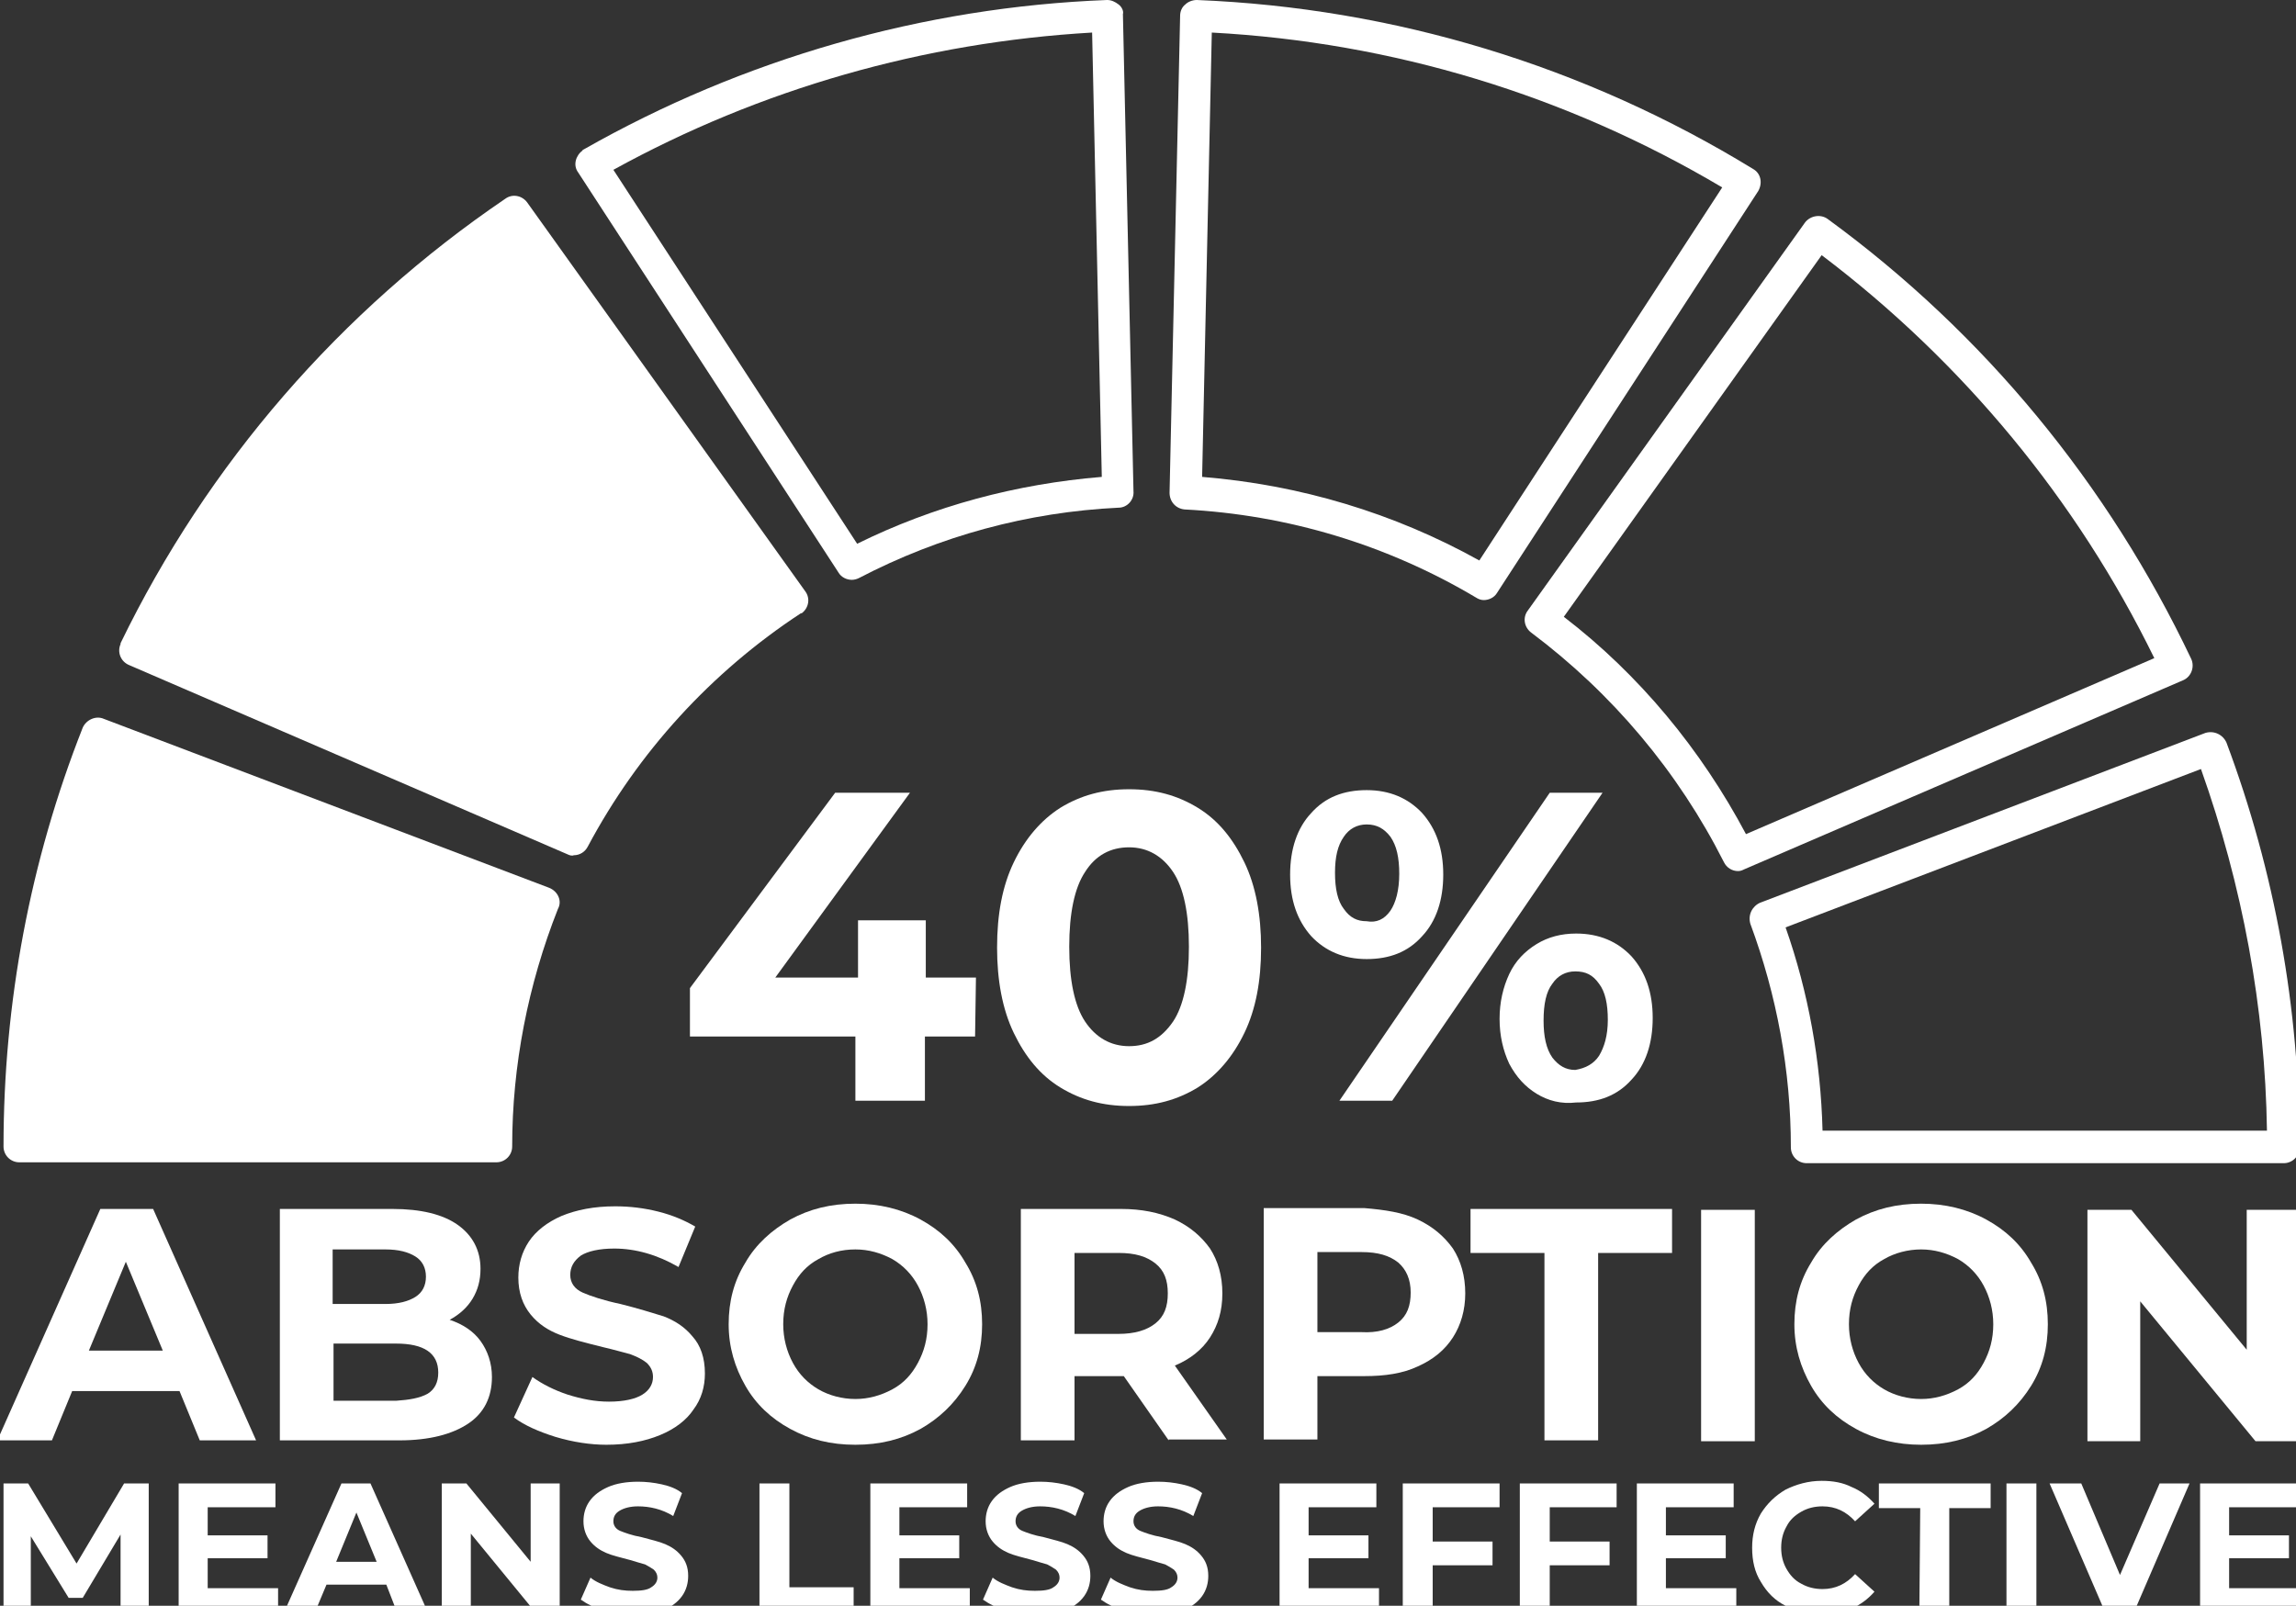 <?xml version="1.0" encoding="utf-8"?>
<!-- Generator: Adobe Illustrator 23.1.0, SVG Export Plug-In . SVG Version: 6.00 Build 0)  -->
<svg version="1.1" id="Layer_1" xmlns="http://www.w3.org/2000/svg" xmlns:xlink="http://www.w3.org/1999/xlink" x="0px" y="0px"
	 viewBox="0 0 260.9 182.5" style="enable-background:new 0 0 260.9 182.5;" xml:space="preserve">
<rect x="0" y="0" width="260.9" height="182.5" fill="#333333" stroke="none"/>
<style type="text/css">
	.st0{fill:#FFFFFF;}
	.st1{enable-background:new    ;}
</style>
<g>
	<path class="st0" d="M199.8,21.7c0.5-0.9,0.3-2-0.6-2.5C180.1,7.5,158.4,0.9,136,0c-0.5,0-1,0.2-1.3,0.5c-0.4,0.3-0.6,0.8-0.6,1.3
		L132.9,56c0,1,0.7,1.8,1.7,1.9c11.7,0.6,23,4,33.1,10c0.3,0.2,0.6,0.3,0.9,0.3c0.6,0,1.2-0.3,1.5-0.8L199.8,21.7L199.8,21.7z
		 M168.1,63.7c-9.7-5.4-20.4-8.6-31.5-9.5l1.1-50.5c20.5,1.1,40.3,7.1,58,17.6L168.1,63.7z"/>
	<path class="st0" d="M248.1,77.3c0.9-0.4,1.3-1.5,0.9-2.4c-9.4-19.8-23.5-37-41.3-50l0,0c-0.8-0.6-2-0.4-2.6,0.4l-31.5,44.1
		c-0.6,0.8-0.4,1.9,0.4,2.5c9.2,6.9,16.7,15.8,21.9,26.1c0.3,0.6,0.9,1,1.6,1c0.3,0,0.5-0.1,0.7-0.2L248.1,77.3L248.1,77.3z
		 M198.4,94.8c-5.1-9.6-12.1-18.1-20.7-24.7L207,29c16,12.1,29,27.8,37.8,45.8L198.4,94.8z"/>
	<path class="st0" d="M127.1,0.5c-0.4-0.3-0.8-0.5-1.3-0.5c-20.9,0.8-41.4,6.7-59.5,17c0,0-0.1,0-0.1,0.1c-0.8,0.6-1.1,1.7-0.5,2.5
		l29.6,45.5c0.3,0.5,0.9,0.8,1.5,0.8c0.3,0,0.6-0.1,0.8-0.2c9.2-4.8,19.2-7.5,29.5-8c1,0,1.8-0.9,1.7-1.9l-1.2-54.2
		C127.7,1.3,127.5,0.8,127.1,0.5z M97.4,61.8L69.7,19.3C86.4,10.1,105,4.8,124.1,3.7l1.1,50.5C115.5,55,106.1,57.5,97.4,61.8z"/>
	<path class="st0" d="M253,84.4c-0.4-0.9-1.4-1.4-2.4-1.1L200,102.6c-0.9,0.4-1.4,1.4-1.1,2.4c3,8.1,4.6,16.7,4.6,25.4l0,0
		c0,1,0.8,1.8,1.8,1.8h54.2l0,0c1,0,1.8-0.8,1.8-1.8C261.3,114.6,258.5,99.1,253,84.4z M207.1,128.5c-0.2-7.9-1.6-15.7-4.2-23.1
		l47.2-18c4.7,13.2,7.3,27.1,7.5,41.1H207.1z"/>
	<path class="st0" d="M62.4,100.9L11.8,81.7c-0.9-0.4-2,0.1-2.4,1c-6,15.2-9,31.3-9,47.6c0,1,0.8,1.8,1.8,1.8h54.2l0,0
		c1,0,1.8-0.8,1.8-1.8c0-9.2,1.8-18.4,5.2-27l0,0C63.9,102.4,63.4,101.3,62.4,100.9z"/>
	<path class="st0" d="M59.9,23c-0.6-0.8-1.7-1-2.5-0.4C38.7,35.3,23.6,52.7,13.7,73.1v0.1c-0.4,0.9,0,2,1,2.4l49.8,21.5
		c0.2,0.1,0.5,0.2,0.7,0.1c0.7,0,1.3-0.4,1.6-1c5.7-10.7,14-19.8,24.2-26.5c0,0,0,0,0.1,0c0.8-0.6,1-1.7,0.4-2.5L59.9,23z"/>
</g>
<g class="st1">
	<path class="st0" d="M110.8,117.8h-5.7v7.3h-7.9v-7.3H78.4v-5.5l16.5-22.2h8.5l-15.3,21h9.4v-6.5h7.7v6.5h5.7L110.8,117.8
		L110.8,117.8z"/>
	<path class="st0" d="M120.5,123.6c-2.3-1.4-4-3.5-5.3-6.2s-1.9-6-1.9-9.7c0-3.8,0.6-7,1.9-9.7s3.1-4.8,5.3-6.2
		c2.3-1.4,4.8-2.1,7.8-2.1s5.5,0.7,7.8,2.1s4,3.5,5.3,6.2s1.9,6,1.9,9.7c0,3.8-0.6,7-1.9,9.7c-1.3,2.7-3.1,4.8-5.3,6.2
		c-2.3,1.4-4.8,2.1-7.8,2.1S122.8,125,120.5,123.6z M133.3,116.1c1.2-1.8,1.8-4.7,1.8-8.5s-0.6-6.7-1.8-8.5s-2.9-2.8-5-2.8
		c-2.1,0-3.8,0.9-5,2.8c-1.2,1.8-1.8,4.7-1.8,8.5s0.6,6.7,1.8,8.5c1.2,1.8,2.9,2.8,5,2.8C130.4,118.9,132,118,133.3,116.1z"/>
	<path class="st0" d="M149,106.4c-1.6-1.8-2.4-4.1-2.4-7s0.8-5.3,2.4-7c1.6-1.8,3.7-2.6,6.3-2.6s4.7,0.9,6.3,2.6
		c1.6,1.8,2.4,4.1,2.4,7s-0.8,5.3-2.4,7c-1.6,1.8-3.7,2.6-6.3,2.6S150.6,108.1,149,106.4z M158,103.5c0.6-0.9,1-2.3,1-4.2
		c0-1.8-0.3-3.2-1-4.2c-0.7-0.9-1.5-1.4-2.7-1.4c-1.1,0-2,0.5-2.6,1.4c-0.7,1-1,2.3-1,4.1s0.3,3.2,1,4.1c0.7,1,1.5,1.4,2.6,1.4
		C156.4,104.9,157.3,104.5,158,103.5z M176.1,90.1h6l-23.9,35h-6L176.1,90.1z M174.6,124.3c-1.3-0.8-2.3-1.9-3.1-3.4
		c-0.7-1.5-1.1-3.2-1.1-5.1s0.4-3.6,1.1-5.1s1.8-2.6,3.1-3.4s2.8-1.2,4.5-1.2c2.6,0,4.7,0.9,6.3,2.6c1.6,1.8,2.4,4.1,2.4,7
		s-0.8,5.3-2.4,7c-1.6,1.8-3.7,2.6-6.3,2.6C177.4,125.5,175.9,125.1,174.6,124.3z M181.7,120c0.6-1,1-2.3,1-4.1s-0.3-3.2-1-4.1
		c-0.7-1-1.5-1.4-2.7-1.4c-1.1,0-2,0.5-2.6,1.4c-0.7,0.9-1,2.3-1,4.2c0,1.8,0.3,3.2,1,4.2c0.7,0.9,1.5,1.4,2.6,1.4
		C180.2,121.4,181.1,120.9,181.7,120z"/>
</g>
<g class="st1">
	<path class="st0" d="M13.7,183.2v-8.8l-4.3,7.2H7.8l-4.3-7v8.6H0.4v-14.6h2.8l5.5,9.1l5.4-9.1h2.8v14.6H13.7z"/>
	<path class="st0" d="M31.6,180.5v2.7H20.3v-14.6h11v2.7h-7.7v3.2h6.8v2.6h-6.8v3.4L31.6,180.5L31.6,180.5z"/>
	<path class="st0" d="M43.9,180.1h-6.8l-1.3,3.1h-3.5l6.5-14.6h3.3l6.5,14.6h-3.5L43.9,180.1z M42.8,177.5l-2.3-5.6l-2.3,5.6H42.8z"
		/>
	<path class="st0" d="M63.6,168.6v14.6h-2.8l-7.3-8.9v8.9h-3.3v-14.6H53l7.3,8.9v-8.9H63.6z"/>
	<path class="st0" d="M68.6,183c-1.1-0.3-1.9-0.7-2.6-1.2l1.1-2.5c0.6,0.5,1.4,0.8,2.2,1.1c0.9,0.3,1.7,0.4,2.6,0.4
		c1,0,1.7-0.1,2.1-0.4c0.5-0.3,0.7-0.7,0.7-1.1c0-0.3-0.1-0.6-0.4-0.9c-0.3-0.2-0.6-0.4-1-0.6c-0.4-0.1-1-0.3-1.7-0.5
		c-1.1-0.3-2-0.5-2.7-0.8s-1.3-0.7-1.8-1.3s-0.8-1.4-0.8-2.3c0-0.8,0.2-1.6,0.7-2.3s1.2-1.2,2.1-1.6c0.9-0.4,2.1-0.6,3.4-0.6
		c0.9,0,1.8,0.1,2.7,0.3c0.9,0.2,1.7,0.5,2.3,1l-1,2.6c-1.3-0.8-2.7-1.1-4-1.1c-0.9,0-1.6,0.2-2.1,0.5s-0.7,0.7-0.7,1.2
		s0.3,0.9,0.8,1.1s1.3,0.5,2.4,0.7c1.1,0.3,2,0.5,2.7,0.8s1.3,0.7,1.8,1.3s0.8,1.3,0.8,2.3c0,0.8-0.2,1.6-0.7,2.3s-1.2,1.2-2.1,1.6
		c-0.9,0.4-2.1,0.6-3.4,0.6C70.8,183.5,69.6,183.3,68.6,183z"/>
	<path class="st0" d="M86.3,168.6h3.4v11.8H97v2.8H86.3V168.6z"/>
	<path class="st0" d="M110.2,180.5v2.7H98.9v-14.6h11v2.7h-7.7v3.2h6.8v2.6h-6.8v3.4L110.2,180.5L110.2,180.5z"/>
	<path class="st0" d="M114.3,183c-1.1-0.3-1.9-0.7-2.6-1.2l1.1-2.5c0.6,0.5,1.4,0.8,2.2,1.1c0.9,0.3,1.7,0.4,2.6,0.4
		c1,0,1.7-0.1,2.1-0.4c0.5-0.3,0.7-0.7,0.7-1.1c0-0.3-0.1-0.6-0.4-0.9c-0.3-0.2-0.6-0.4-1-0.6c-0.4-0.1-1-0.3-1.7-0.5
		c-1.1-0.3-2-0.5-2.7-0.8s-1.3-0.7-1.8-1.3s-0.8-1.4-0.8-2.3c0-0.8,0.2-1.6,0.7-2.3s1.2-1.2,2.1-1.6c0.9-0.4,2.1-0.6,3.4-0.6
		c0.9,0,1.8,0.1,2.7,0.3c0.9,0.2,1.7,0.5,2.3,1l-1,2.6c-1.3-0.8-2.7-1.1-4-1.1c-0.9,0-1.6,0.2-2.1,0.5s-0.7,0.7-0.7,1.2
		s0.3,0.9,0.8,1.1s1.3,0.5,2.4,0.7c1.1,0.3,2,0.5,2.7,0.8s1.3,0.7,1.8,1.3s0.8,1.3,0.8,2.3c0,0.8-0.2,1.6-0.7,2.3s-1.2,1.2-2.1,1.6
		c-0.9,0.4-2.1,0.6-3.4,0.6C116.5,183.5,115.4,183.3,114.3,183z"/>
	<path class="st0" d="M127.7,183c-1.1-0.3-1.9-0.7-2.6-1.2l1.1-2.5c0.6,0.5,1.4,0.8,2.2,1.1c0.9,0.3,1.7,0.4,2.6,0.4
		c1,0,1.7-0.1,2.1-0.4c0.5-0.3,0.7-0.7,0.7-1.1c0-0.3-0.1-0.6-0.4-0.9c-0.3-0.2-0.6-0.4-1-0.6c-0.4-0.1-1-0.3-1.7-0.5
		c-1.1-0.3-2-0.5-2.7-0.8s-1.3-0.7-1.8-1.3s-0.8-1.4-0.8-2.3c0-0.8,0.2-1.6,0.7-2.3s1.2-1.2,2.1-1.6c0.9-0.4,2.1-0.6,3.4-0.6
		c0.9,0,1.8,0.1,2.7,0.3s1.7,0.5,2.3,1l-1,2.6c-1.3-0.8-2.7-1.1-4-1.1c-0.9,0-1.6,0.2-2.1,0.5s-0.7,0.7-0.7,1.2s0.3,0.9,0.8,1.1
		c0.5,0.2,1.3,0.5,2.4,0.7c1.1,0.3,2,0.5,2.7,0.8s1.3,0.7,1.8,1.3s0.8,1.3,0.8,2.3c0,0.8-0.2,1.6-0.7,2.3s-1.2,1.2-2.1,1.6
		c-0.9,0.4-2.1,0.6-3.4,0.6C129.8,183.5,128.7,183.3,127.7,183z"/>
	<path class="st0" d="M156.7,180.5v2.7h-11.3v-14.6h11v2.7h-7.7v3.2h6.8v2.6h-6.8v3.4L156.7,180.5L156.7,180.5z"/>
	<path class="st0" d="M162.8,171.3v3.9h6.8v2.7h-6.8v5.3h-3.4v-14.6h11v2.7L162.8,171.3L162.8,171.3z"/>
	<path class="st0" d="M176.1,171.3v3.9h6.8v2.7h-6.8v5.3h-3.4v-14.6h11v2.7L176.1,171.3L176.1,171.3z"/>
	<path class="st0" d="M197.3,180.5v2.7H186v-14.6h11v2.7h-7.7v3.2h6.8v2.6h-6.8v3.4L197.3,180.5L197.3,180.5z"/>
	<path class="st0" d="M202.9,182.5c-1.2-0.6-2.1-1.5-2.8-2.7c-0.7-1.1-1-2.4-1-3.9c0-1.4,0.3-2.7,1-3.9c0.7-1.1,1.6-2,2.8-2.7
		c1.2-0.6,2.6-1,4.1-1c1.3,0,2.4,0.2,3.4,0.7c1,0.4,1.9,1.1,2.6,1.9l-2.2,2c-1-1.1-2.2-1.7-3.7-1.7c-0.9,0-1.7,0.2-2.4,0.6
		c-0.7,0.4-1.3,0.9-1.7,1.7c-0.4,0.7-0.6,1.5-0.6,2.4s0.2,1.7,0.6,2.4c0.4,0.7,0.9,1.3,1.7,1.7c0.7,0.4,1.5,0.6,2.4,0.6
		c1.5,0,2.7-0.6,3.7-1.7l2.2,2c-0.7,0.8-1.6,1.5-2.6,1.9s-2.2,0.7-3.4,0.7C205.5,183.5,204.1,183.1,202.9,182.5z"/>
	<path class="st0" d="M218.2,171.4h-4.7v-2.8h12.7v2.8h-4.7v11.8h-3.4L218.2,171.4L218.2,171.4z"/>
	<path class="st0" d="M228,168.6h3.4v14.6H228V168.6z"/>
	<path class="st0" d="M248.8,168.6l-6.3,14.6h-3.3l-6.3-14.6h3.6l4.4,10.4l4.5-10.4H248.8z"/>
	<path class="st0" d="M261.3,180.5v2.7H250v-14.6h11v2.7h-7.7v3.2h6.8v2.6h-6.8v3.4L261.3,180.5L261.3,180.5z"/>
</g>
<g class="st1">
	<path class="st0" d="M20.4,158.1H8.2l-2.3,5.6h-6.2l11.7-26.3h6l11.7,26.3h-6.4L20.4,158.1z M18.5,153.5l-4.2-10.1l-4.2,10.1H18.5z
		"/>
	<path class="st0" d="M54.6,152.4c0.8,1.1,1.3,2.5,1.3,4.1c0,2.3-0.9,4.1-2.7,5.3s-4.4,1.9-7.8,1.9H31.8v-26.3h12.8
		c3.2,0,5.7,0.6,7.4,1.8s2.6,2.9,2.6,5c0,1.3-0.3,2.4-0.9,3.4c-0.6,1-1.5,1.8-2.6,2.4C52.6,150.5,53.8,151.3,54.6,152.4z M37.8,142
		v6.2h6c1.5,0,2.6-0.3,3.4-0.8c0.8-0.5,1.2-1.3,1.2-2.3s-0.4-1.8-1.2-2.3s-1.9-0.8-3.4-0.8L37.8,142L37.8,142z M48.6,158.4
		c0.8-0.5,1.2-1.3,1.2-2.4c0-2.2-1.6-3.3-4.8-3.3h-7.1v6.5H45C46.5,159.1,47.7,158.9,48.6,158.4z"/>
	<path class="st0" d="M63.1,163.3c-1.9-0.6-3.5-1.3-4.7-2.2l2.1-4.6c1.1,0.8,2.5,1.5,4,2c1.6,0.5,3.1,0.8,4.7,0.8
		c1.7,0,3-0.3,3.8-0.8s1.2-1.2,1.2-2c0-0.6-0.2-1.1-0.7-1.6c-0.5-0.4-1.1-0.7-1.9-1c-0.8-0.2-1.8-0.5-3.1-0.8
		c-2-0.5-3.6-0.9-4.9-1.4c-1.3-0.5-2.4-1.2-3.3-2.3s-1.4-2.5-1.4-4.2c0-1.5,0.4-2.9,1.2-4.1c0.8-1.2,2.1-2.2,3.7-2.9
		c1.7-0.7,3.7-1.1,6.1-1.1c1.7,0,3.3,0.2,4.9,0.6c1.6,0.4,3,1,4.2,1.7l-1.9,4.6c-2.4-1.4-4.9-2.1-7.3-2.1c-1.7,0-3,0.3-3.8,0.8
		c-0.8,0.6-1.2,1.3-1.2,2.2s0.5,1.6,1.4,2s2.4,0.9,4.3,1.3c2,0.5,3.6,1,4.9,1.4c1.3,0.5,2.4,1.2,3.3,2.3c0.9,1,1.4,2.4,1.4,4.2
		c0,1.5-0.4,2.9-1.3,4.1c-0.8,1.2-2.1,2.2-3.8,2.9c-1.7,0.7-3.7,1.1-6.1,1.1C67.1,164.2,65.1,163.9,63.1,163.3z"/>
	<path class="st0" d="M89.8,162.4c-2.2-1.2-3.9-2.8-5.1-4.9c-1.2-2.1-1.9-4.4-1.9-7s0.6-4.9,1.9-7c1.2-2.1,3-3.7,5.1-4.9
		c2.2-1.2,4.6-1.8,7.4-1.8c2.7,0,5.2,0.6,7.4,1.8c2.2,1.2,3.9,2.8,5.1,4.9c1.3,2.1,1.9,4.4,1.9,7s-0.6,4.9-1.9,7s-3,3.7-5.1,4.9
		c-2.2,1.2-4.6,1.8-7.4,1.8S92,163.6,89.8,162.4z M101.4,157.9c1.3-0.7,2.2-1.7,2.9-3c0.7-1.3,1.1-2.7,1.1-4.4
		c0-1.6-0.4-3.1-1.1-4.4c-0.7-1.3-1.7-2.3-2.9-3c-1.3-0.7-2.7-1.1-4.2-1.1c-1.6,0-3,0.4-4.2,1.1c-1.3,0.7-2.2,1.7-2.9,3
		c-0.7,1.3-1.1,2.7-1.1,4.4c0,1.6,0.4,3.1,1.1,4.4c0.7,1.3,1.7,2.3,2.9,3c1.2,0.7,2.7,1.1,4.2,1.1C98.7,159,100.1,158.6,101.4,157.9
		z"/>
	<path class="st0" d="M132.8,163.7l-5.1-7.3h-0.3h-5.3v7.3H116v-26.3h11.4c2.3,0,4.3,0.4,6.1,1.2c1.7,0.8,3,1.9,4,3.3
		c0.9,1.4,1.4,3.1,1.4,5.1s-0.5,3.6-1.4,5s-2.3,2.5-4,3.2l5.9,8.4h-6.6V163.7z M131.3,143.6c-1-0.8-2.3-1.2-4.2-1.2h-5v9.2h5
		c1.8,0,3.2-0.4,4.2-1.2s1.4-1.9,1.4-3.4C132.7,145.5,132.3,144.4,131.3,143.6z"/>
	<path class="st0" d="M161.1,138.6c1.7,0.8,3,1.9,4,3.3c0.9,1.4,1.4,3.1,1.4,5.1c0,1.9-0.5,3.6-1.4,5s-2.2,2.5-4,3.3
		c-1.7,0.8-3.7,1.1-6.1,1.1h-5.3v7.2h-6.1v-26.3H155C157.4,137.5,159.4,137.8,161.1,138.6z M158.9,150.3c1-0.8,1.4-1.9,1.4-3.4
		s-0.5-2.6-1.4-3.4c-1-0.8-2.3-1.2-4.2-1.2h-5v9.1h5C156.5,151.5,157.9,151.1,158.9,150.3z"/>
	<path class="st0" d="M175.5,142.4h-8.4v-5H190v5h-8.4v21.3h-6.1V142.4z"/>
	<path class="st0" d="M193.3,137.5h6.1v26.3h-6.1V137.5z"/>
	<path class="st0" d="M210.9,162.4c-2.2-1.2-3.9-2.8-5.1-4.9c-1.2-2.1-1.9-4.4-1.9-7s0.6-4.9,1.9-7c1.2-2.1,3-3.7,5.1-4.9
		c2.2-1.2,4.6-1.8,7.4-1.8c2.7,0,5.2,0.6,7.4,1.8s3.9,2.8,5.1,4.9c1.3,2.1,1.9,4.4,1.9,7s-0.6,4.9-1.9,7c-1.3,2.1-3,3.7-5.1,4.9
		c-2.2,1.2-4.6,1.8-7.4,1.8C215.6,164.2,213.1,163.6,210.9,162.4z M222.5,157.9c1.3-0.7,2.2-1.7,2.9-3s1.1-2.7,1.1-4.4
		c0-1.6-0.4-3.1-1.1-4.4c-0.7-1.3-1.7-2.3-2.9-3c-1.3-0.7-2.7-1.1-4.2-1.1s-3,0.4-4.2,1.1c-1.3,0.7-2.2,1.7-2.9,3s-1.1,2.7-1.1,4.4
		c0,1.6,0.4,3.1,1.1,4.4c0.7,1.3,1.7,2.3,2.9,3s2.7,1.1,4.2,1.1S221.2,158.6,222.5,157.9z"/>
	<path class="st0" d="M261.3,137.5v26.3h-5l-13.1-15.9v15.9h-6v-26.3h5l13.1,15.9v-15.9H261.3z"/>
</g>
</svg>
